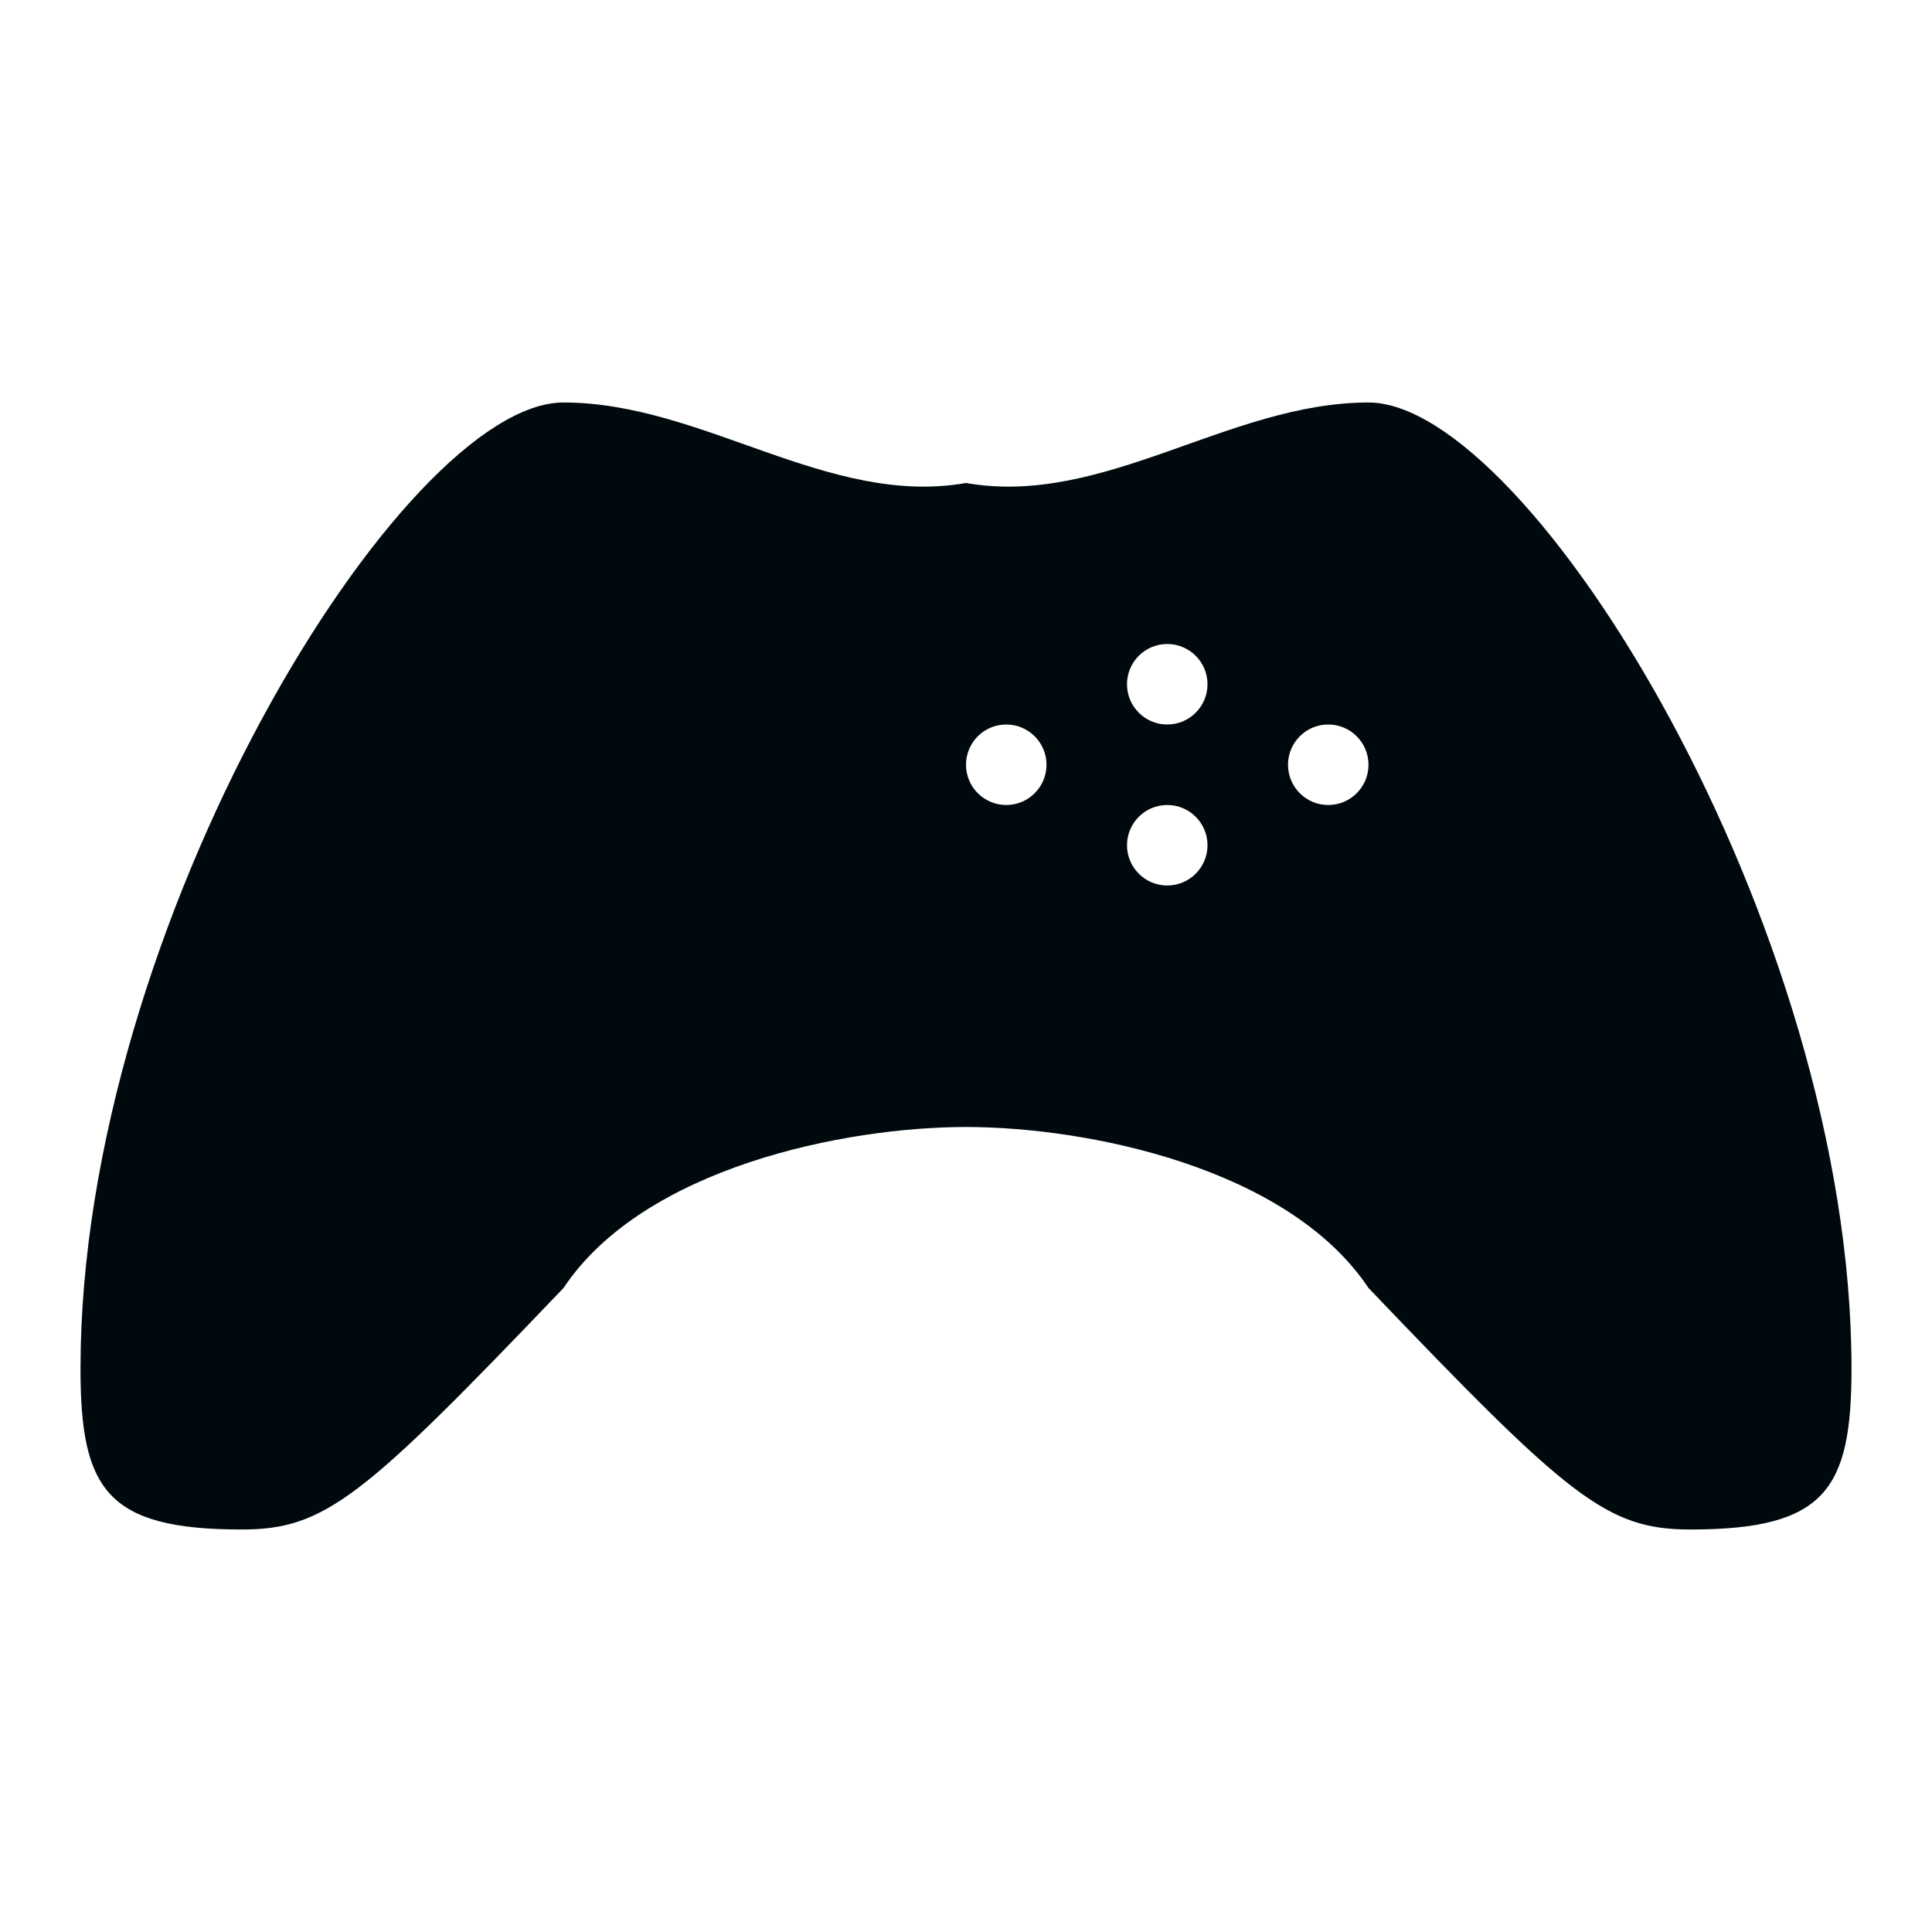 <?xml version="1.0" encoding="UTF-8"?>
<svg width="24px" height="24px" viewBox="0 0 24 24" version="1.1" xmlns="http://www.w3.org/2000/svg" xmlns:xlink="http://www.w3.org/1999/xlink">
    <!-- Generator: Sketch 60.1 (88133) - https://sketch.com -->
    <title>Networking/Endpoints/controller/controller-filled_24</title>
    <desc>Created with Sketch.</desc>
    <g id="Networking/Endpoints/controller/controller-filled_24" stroke="none" stroke-width="1" fill="none" fill-rule="evenodd">
        <path d="M17,5 C19,5 23,11.5 23,17 C23,18.5 22.679,19 21,19 C19.959,19 19.495,18.611 17,16 C16,14.5 13.5,14 12,14 C10.5,14 8,14.5 7,16 C4.505,18.611 4.041,19 3,19 C1.321,19 1,18.5 1,17 C1,11.5 5,5 7,5 C8.733,5 10.285,6.3 12,6 C13.715,6.3 15.267,5 17,5 Z M12.5,9 C12.224,9 12,9.224 12,9.5 C12,9.776 12.224,10 12.5,10 C12.776,10 13,9.776 13,9.5 C13,9.224 12.776,9 12.5,9 Z M16.5,9 C16.224,9 16,9.224 16,9.5 C16,9.776 16.224,10 16.5,10 C16.776,10 17,9.776 17,9.5 C17,9.224 16.776,9 16.5,9 Z M14.5,8 C14.224,8 14,8.224 14,8.5 C14,8.776 14.224,9 14.5,9 C14.776,9 15,8.776 15,8.5 C15,8.224 14.776,8 14.5,8 Z M14.5,10 C14.224,10 14,10.224 14,10.5 C14,10.776 14.224,11 14.5,11 C14.776,11 15,10.776 15,10.5 C15,10.224 14.776,10 14.5,10 Z" id="controller-filled_24" fill="#00090D"></path>
    </g>
</svg>